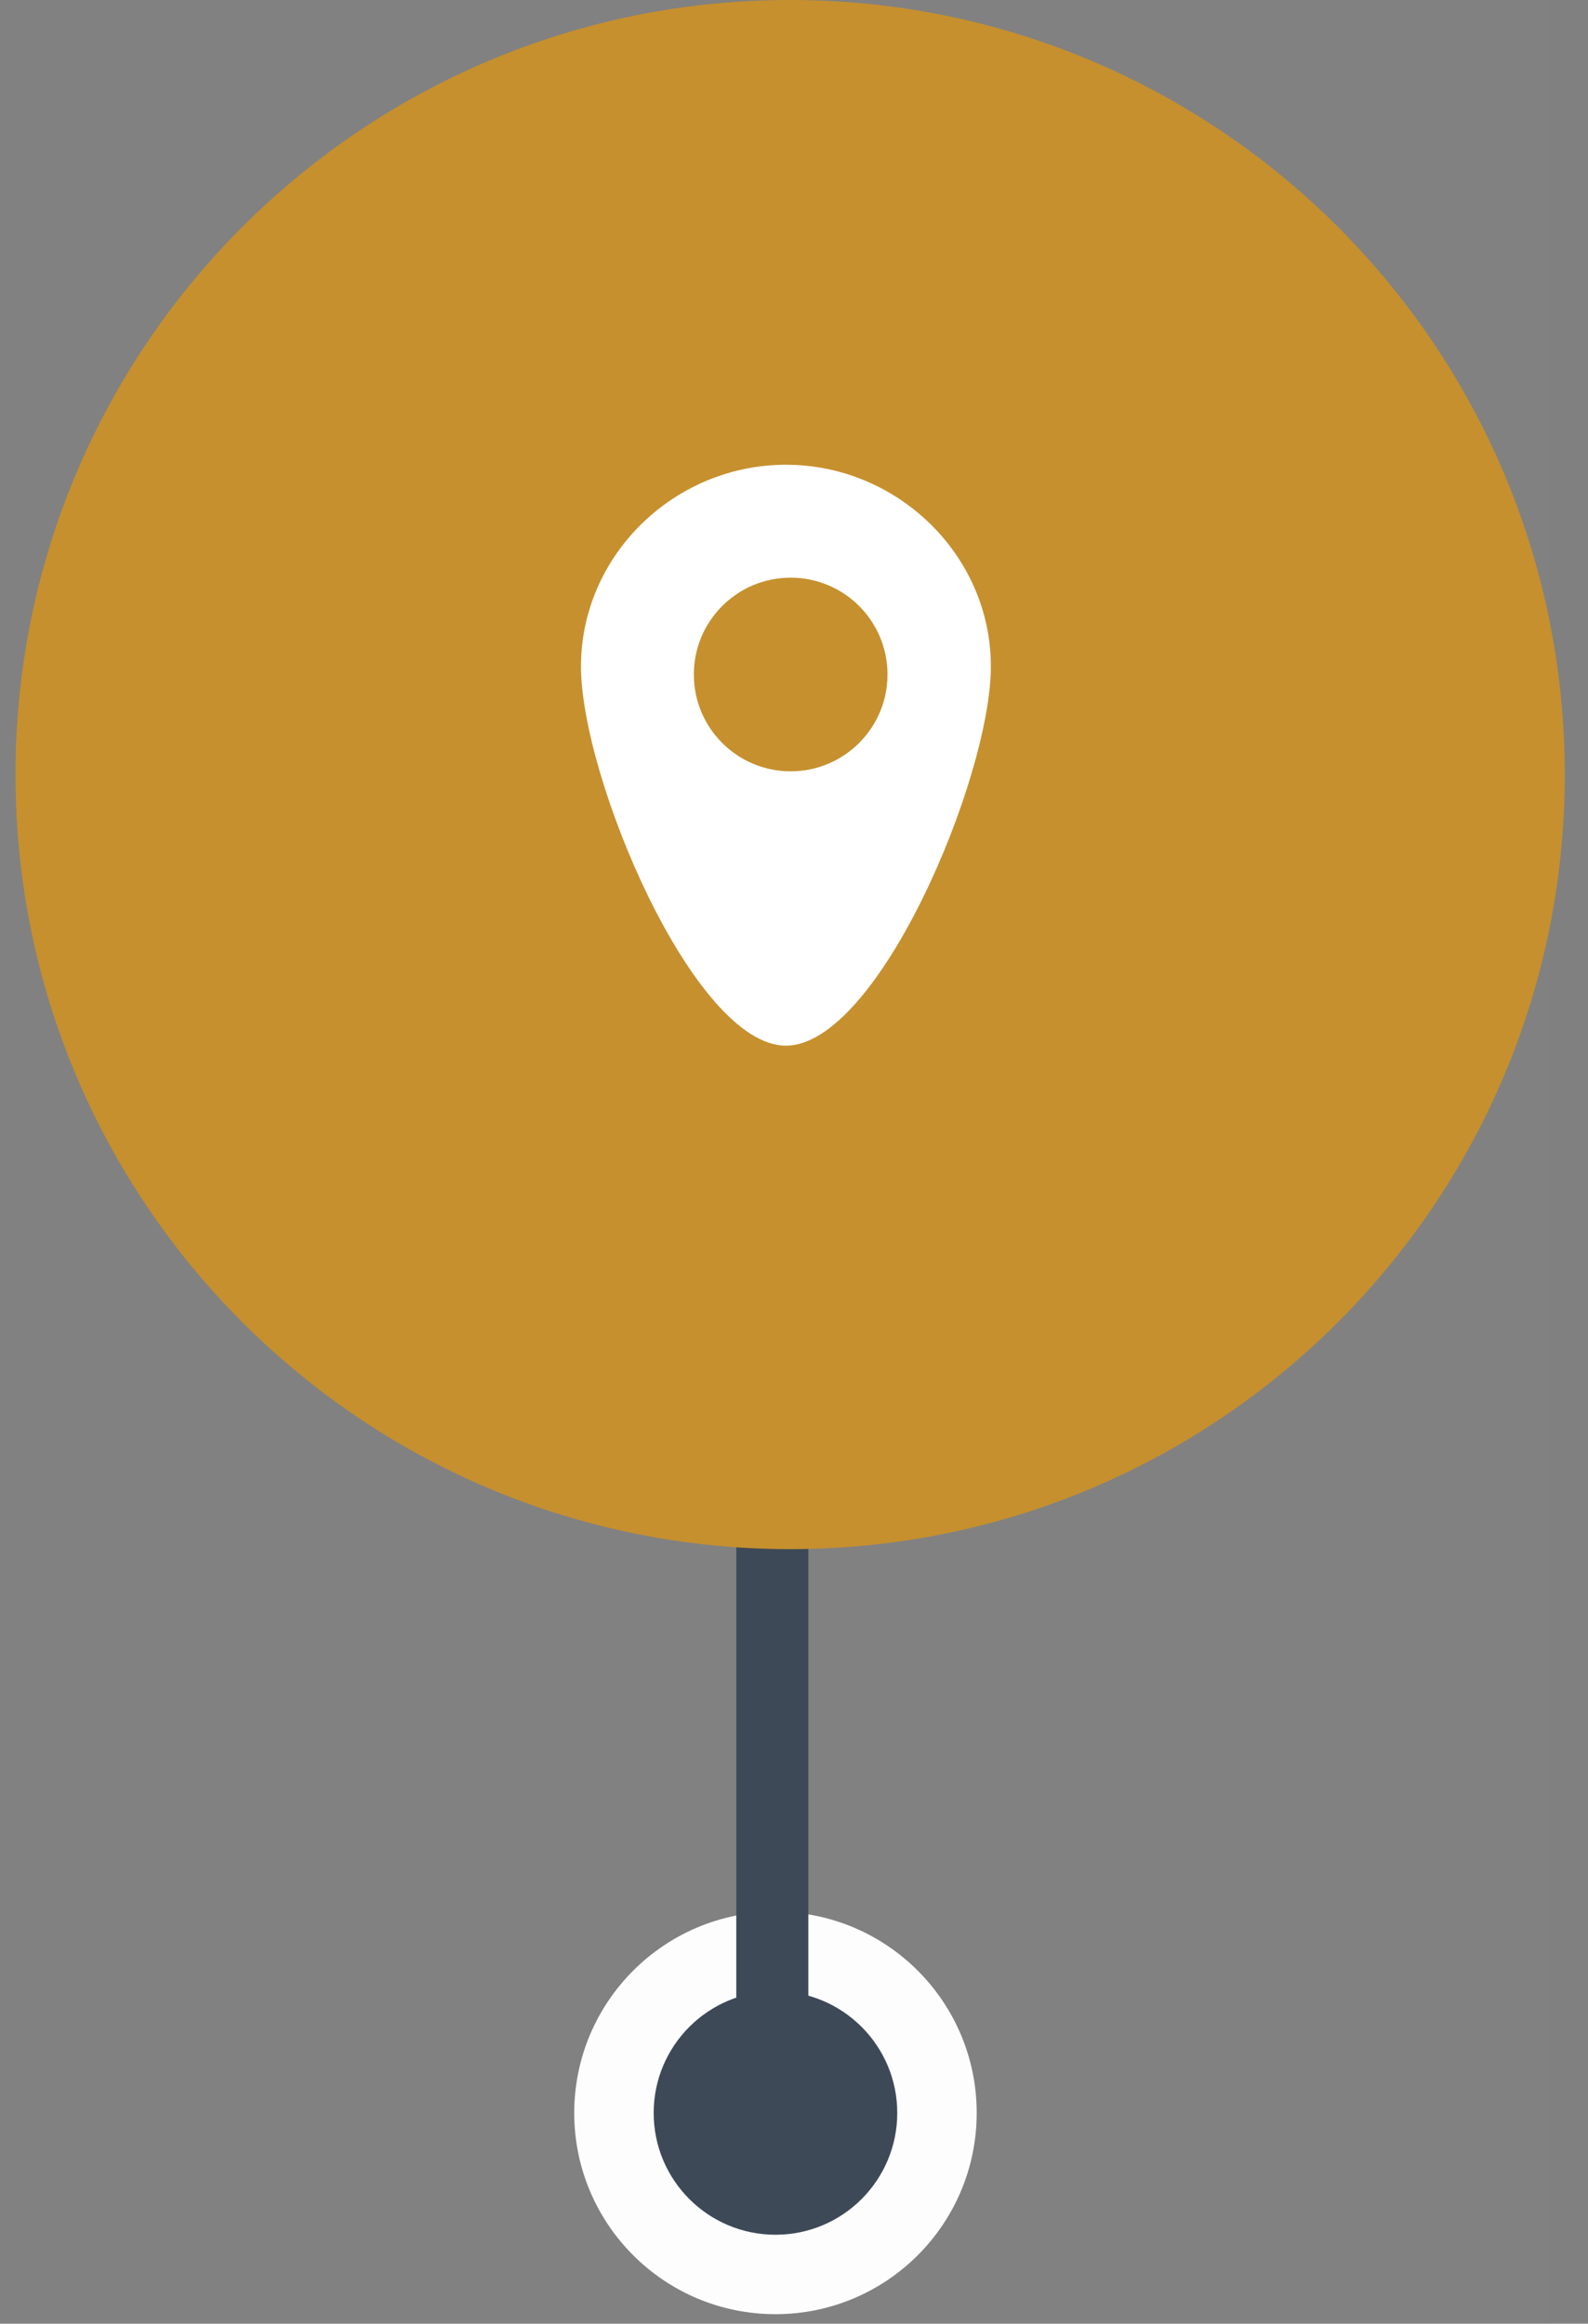 <svg width="41" height="60" viewBox="0 0 41 60" fill="none" xmlns="http://www.w3.org/2000/svg">
<rect x="0" y="0" width="41" height="60" fill="#808080" stroke="none"/>
<rect opacity="0.01" width="40" height="60" fill="white"/>
<path d="M20.022 58.729C22.325 58.729 24.192 56.861 24.192 54.558C24.192 52.255 22.325 50.388 20.022 50.388C17.719 50.388 15.852 52.255 15.852 54.558C15.852 56.861 17.719 58.729 20.022 58.729Z" fill="#3E4958"/>
<path fill-rule="evenodd" clip-rule="evenodd" d="M20.021 51.414C18.285 51.414 16.877 52.822 16.877 54.558C16.877 56.295 18.285 57.703 20.021 57.703C21.758 57.703 23.166 56.295 23.166 54.558C23.166 52.822 21.758 51.414 20.021 51.414ZM14.826 54.558C14.826 51.689 17.152 49.362 20.021 49.362C22.891 49.362 25.217 51.689 25.217 54.558C25.217 57.428 22.891 59.754 20.021 59.754C17.152 59.754 14.826 57.428 14.826 54.558Z" fill="#FDFDFD"/>
<path fill-rule="evenodd" clip-rule="evenodd" d="M19.01 39.952H20.87V53.822H19.01V39.952Z" fill="#3E4958"/>
<path fill-rule="evenodd" clip-rule="evenodd" d="M20.4 0C9.354 0 0.4 8.954 0.4 20C0.4 31.046 9.354 40 20.4 40C31.445 40 40.4 31.046 40.4 20C40.4 8.954 31.445 0 20.4 0Z" fill="#C6902E"/>
<path fill-rule="evenodd" clip-rule="evenodd" d="M20.291 27C22.666 27 25.583 20.085 25.583 17.208C25.583 14.332 23.168 12 20.291 12C17.415 12 15 14.332 15 17.208C15 20.085 17.917 27 20.291 27ZM20.414 19.916C21.795 19.916 22.914 18.797 22.914 17.416C22.914 16.035 21.795 14.916 20.414 14.916C19.033 14.916 17.914 16.035 17.914 17.416C17.914 18.797 19.033 19.916 20.414 19.916Z" fill="white"/>
</svg>
